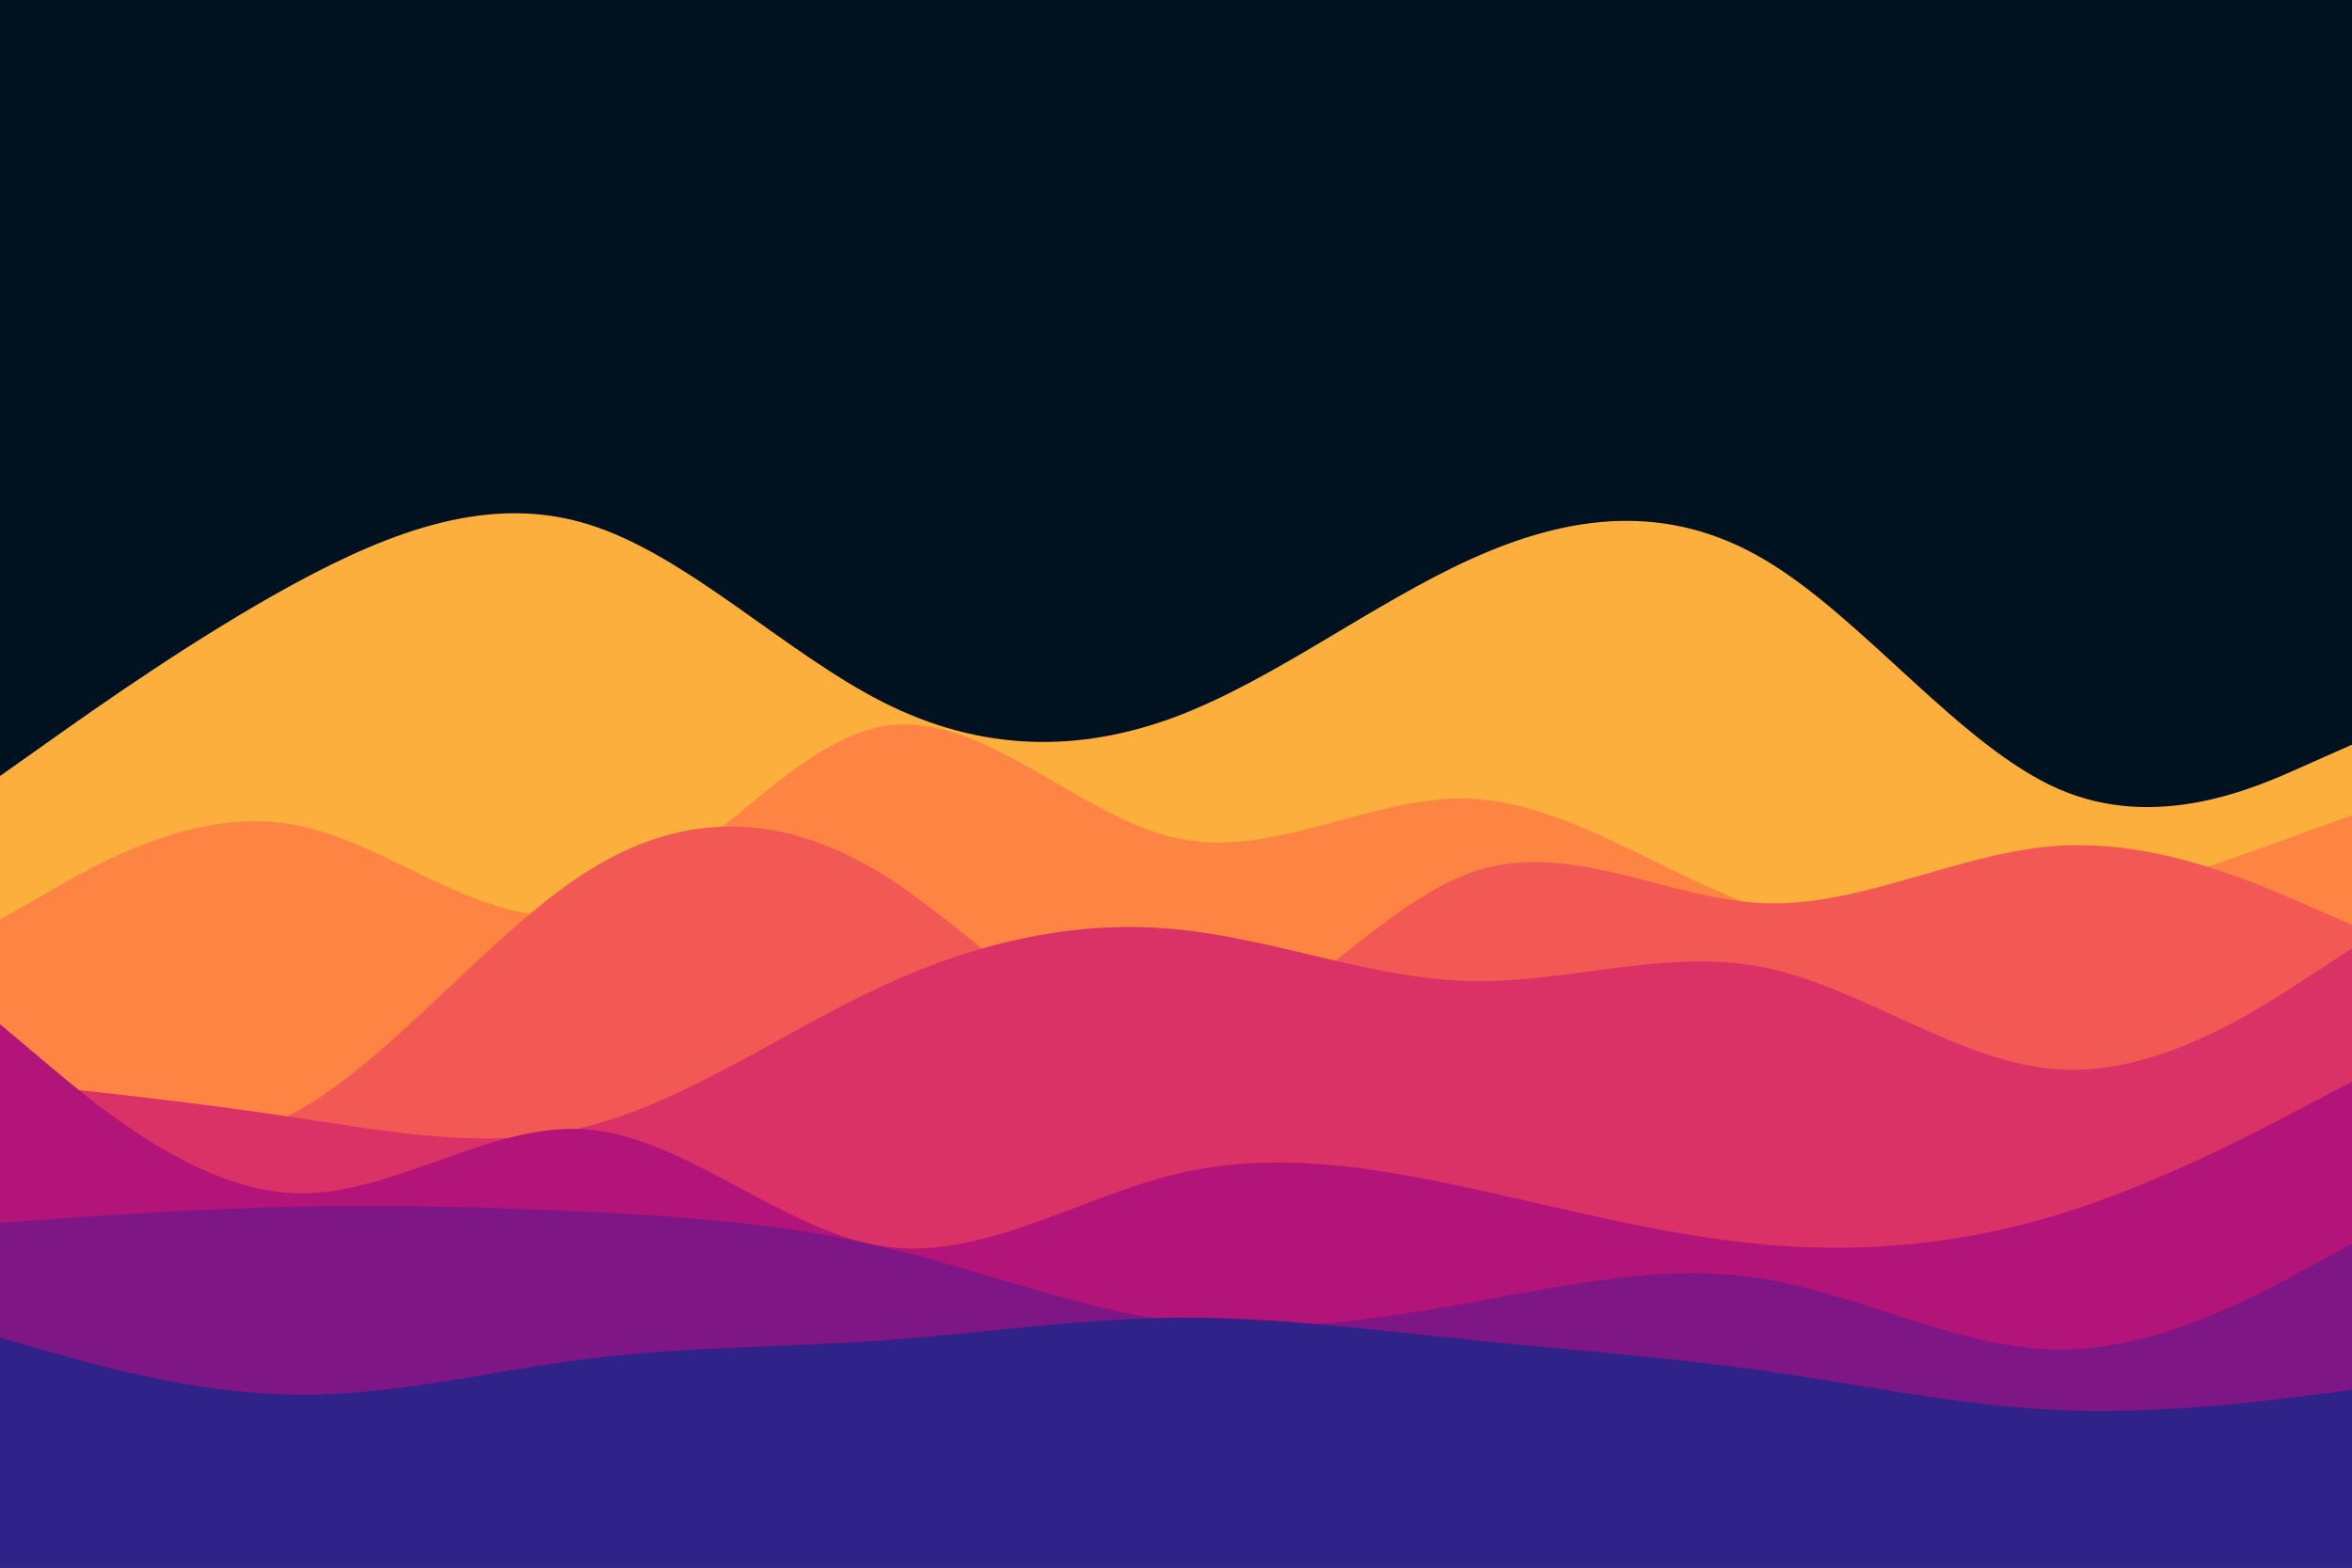 <svg id="visual" viewBox="0 0 900 600" width="900" height="600" xmlns="http://www.w3.org/2000/svg" xmlns:xlink="http://www.w3.org/1999/xlink" version="1.1"><rect x="0" y="0" width="900" height="600" fill="#001220"></rect><path d="M0 297L18.8 283.7C37.7 270.3 75.3 243.7 112.8 223.3C150.3 203 187.7 189 225.2 200.7C262.7 212.3 300.3 249.7 337.8 268.7C375.3 287.7 412.7 288.3 450.2 274.2C487.7 260 525.3 231 562.8 214C600.3 197 637.7 192 675.2 214.2C712.7 236.3 750.3 285.7 787.8 302C825.3 318.3 862.7 301.7 881.3 293.3L900 285L900 601L881.3 601C862.7 601 825.3 601 787.8 601C750.3 601 712.7 601 675.2 601C637.7 601 600.3 601 562.8 601C525.3 601 487.7 601 450.2 601C412.7 601 375.3 601 337.8 601C300.3 601 262.7 601 225.2 601C187.7 601 150.3 601 112.8 601C75.3 601 37.7 601 18.8 601L0 601Z" fill="#fcaf3c"></path><path d="M0 352L18.8 341.2C37.7 330.3 75.3 308.7 112.8 315.7C150.3 322.7 187.7 358.3 225.2 348.8C262.7 339.3 300.3 284.7 337.8 278C375.3 271.3 412.7 312.7 450.2 320.8C487.7 329 525.3 304 562.8 305.7C600.3 307.3 637.7 335.7 675.2 348C712.7 360.3 750.3 356.7 787.8 348C825.3 339.3 862.7 325.7 881.3 318.8L900 312L900 601L881.3 601C862.7 601 825.3 601 787.8 601C750.3 601 712.7 601 675.2 601C637.7 601 600.3 601 562.8 601C525.3 601 487.7 601 450.2 601C412.7 601 375.3 601 337.8 601C300.3 601 262.7 601 225.2 601C187.7 601 150.3 601 112.8 601C75.3 601 37.7 601 18.8 601L0 601Z" fill="#fd8443"></path><path d="M0 431L18.8 434.8C37.7 438.7 75.3 446.3 112.8 425.8C150.3 405.3 187.7 356.7 225.2 333.2C262.7 309.7 300.3 311.3 337.8 334.7C375.3 358 412.7 403 450.2 400.3C487.7 397.7 525.3 347.3 562.8 334C600.3 320.7 637.7 344.3 675.2 345.7C712.7 347 750.3 326 787.8 323.7C825.3 321.3 862.7 337.7 881.3 345.8L900 354L900 601L881.3 601C862.7 601 825.3 601 787.8 601C750.3 601 712.7 601 675.2 601C637.7 601 600.3 601 562.8 601C525.3 601 487.7 601 450.2 601C412.7 601 375.3 601 337.8 601C300.3 601 262.7 601 225.2 601C187.7 601 150.3 601 112.8 601C75.3 601 37.7 601 18.8 601L0 601Z" fill="#f25954"></path><path d="M0 414L18.8 416C37.7 418 75.3 422 112.8 427.7C150.3 433.3 187.7 440.7 225.2 431C262.7 421.3 300.3 394.7 337.8 377.3C375.3 360 412.7 352 450.2 355.7C487.7 359.3 525.3 374.7 562.8 375.5C600.3 376.3 637.7 362.7 675.2 370.3C712.7 378 750.3 407 787.8 409.3C825.3 411.7 862.7 387.3 881.3 375.2L900 363L900 601L881.3 601C862.7 601 825.3 601 787.8 601C750.3 601 712.7 601 675.2 601C637.7 601 600.3 601 562.8 601C525.3 601 487.7 601 450.2 601C412.7 601 375.3 601 337.8 601C300.3 601 262.7 601 225.2 601C187.7 601 150.3 601 112.8 601C75.3 601 37.7 601 18.8 601L0 601Z" fill="#da3167"></path><path d="M0 392L18.8 407.8C37.7 423.7 75.3 455.3 112.8 456.7C150.3 458 187.7 429 225.2 432.3C262.7 435.7 300.3 471.3 337.8 477C375.3 482.7 412.7 458.3 450.2 449.3C487.7 440.3 525.3 446.7 562.8 454.8C600.3 463 637.7 473 675.2 476.3C712.7 479.7 750.3 476.3 787.8 464.8C825.3 453.3 862.7 433.7 881.3 423.8L900 414L900 601L881.3 601C862.7 601 825.3 601 787.8 601C750.3 601 712.7 601 675.2 601C637.7 601 600.3 601 562.8 601C525.3 601 487.7 601 450.2 601C412.7 601 375.3 601 337.8 601C300.3 601 262.7 601 225.2 601C187.7 601 150.3 601 112.8 601C75.3 601 37.7 601 18.8 601L0 601Z" fill="#b31479"></path><path d="M0 468L18.8 466.7C37.7 465.3 75.3 462.7 112.8 461.8C150.3 461 187.7 462 225.2 463.8C262.7 465.7 300.3 468.3 337.8 477.2C375.3 486 412.7 501 450.2 505.8C487.7 510.7 525.3 505.3 562.8 498.5C600.3 491.7 637.7 483.3 675.2 489.5C712.7 495.7 750.3 516.3 787.8 516.5C825.3 516.7 862.7 496.3 881.3 486.2L900 476L900 601L881.3 601C862.7 601 825.3 601 787.8 601C750.3 601 712.7 601 675.2 601C637.7 601 600.3 601 562.8 601C525.3 601 487.7 601 450.2 601C412.7 601 375.3 601 337.8 601C300.3 601 262.7 601 225.2 601C187.7 601 150.3 601 112.8 601C75.3 601 37.7 601 18.8 601L0 601Z" fill="#7e1785"></path><path d="M0 512L18.8 517.3C37.7 522.7 75.3 533.3 112.8 533.8C150.3 534.3 187.7 524.7 225.2 520C262.7 515.3 300.3 515.7 337.8 513C375.3 510.3 412.7 504.7 450.2 504.3C487.7 504 525.3 509 562.8 512.8C600.3 516.7 637.7 519.3 675.2 524.7C712.7 530 750.3 538 787.8 539.7C825.3 541.3 862.7 536.7 881.3 534.3L900 532L900 601L881.3 601C862.7 601 825.3 601 787.8 601C750.3 601 712.7 601 675.2 601C637.7 601 600.3 601 562.8 601C525.3 601 487.7 601 450.2 601C412.7 601 375.3 601 337.8 601C300.3 601 262.7 601 225.2 601C187.7 601 150.3 601 112.8 601C75.3 601 37.7 601 18.8 601L0 601Z" fill="#2f2288"></path></svg>